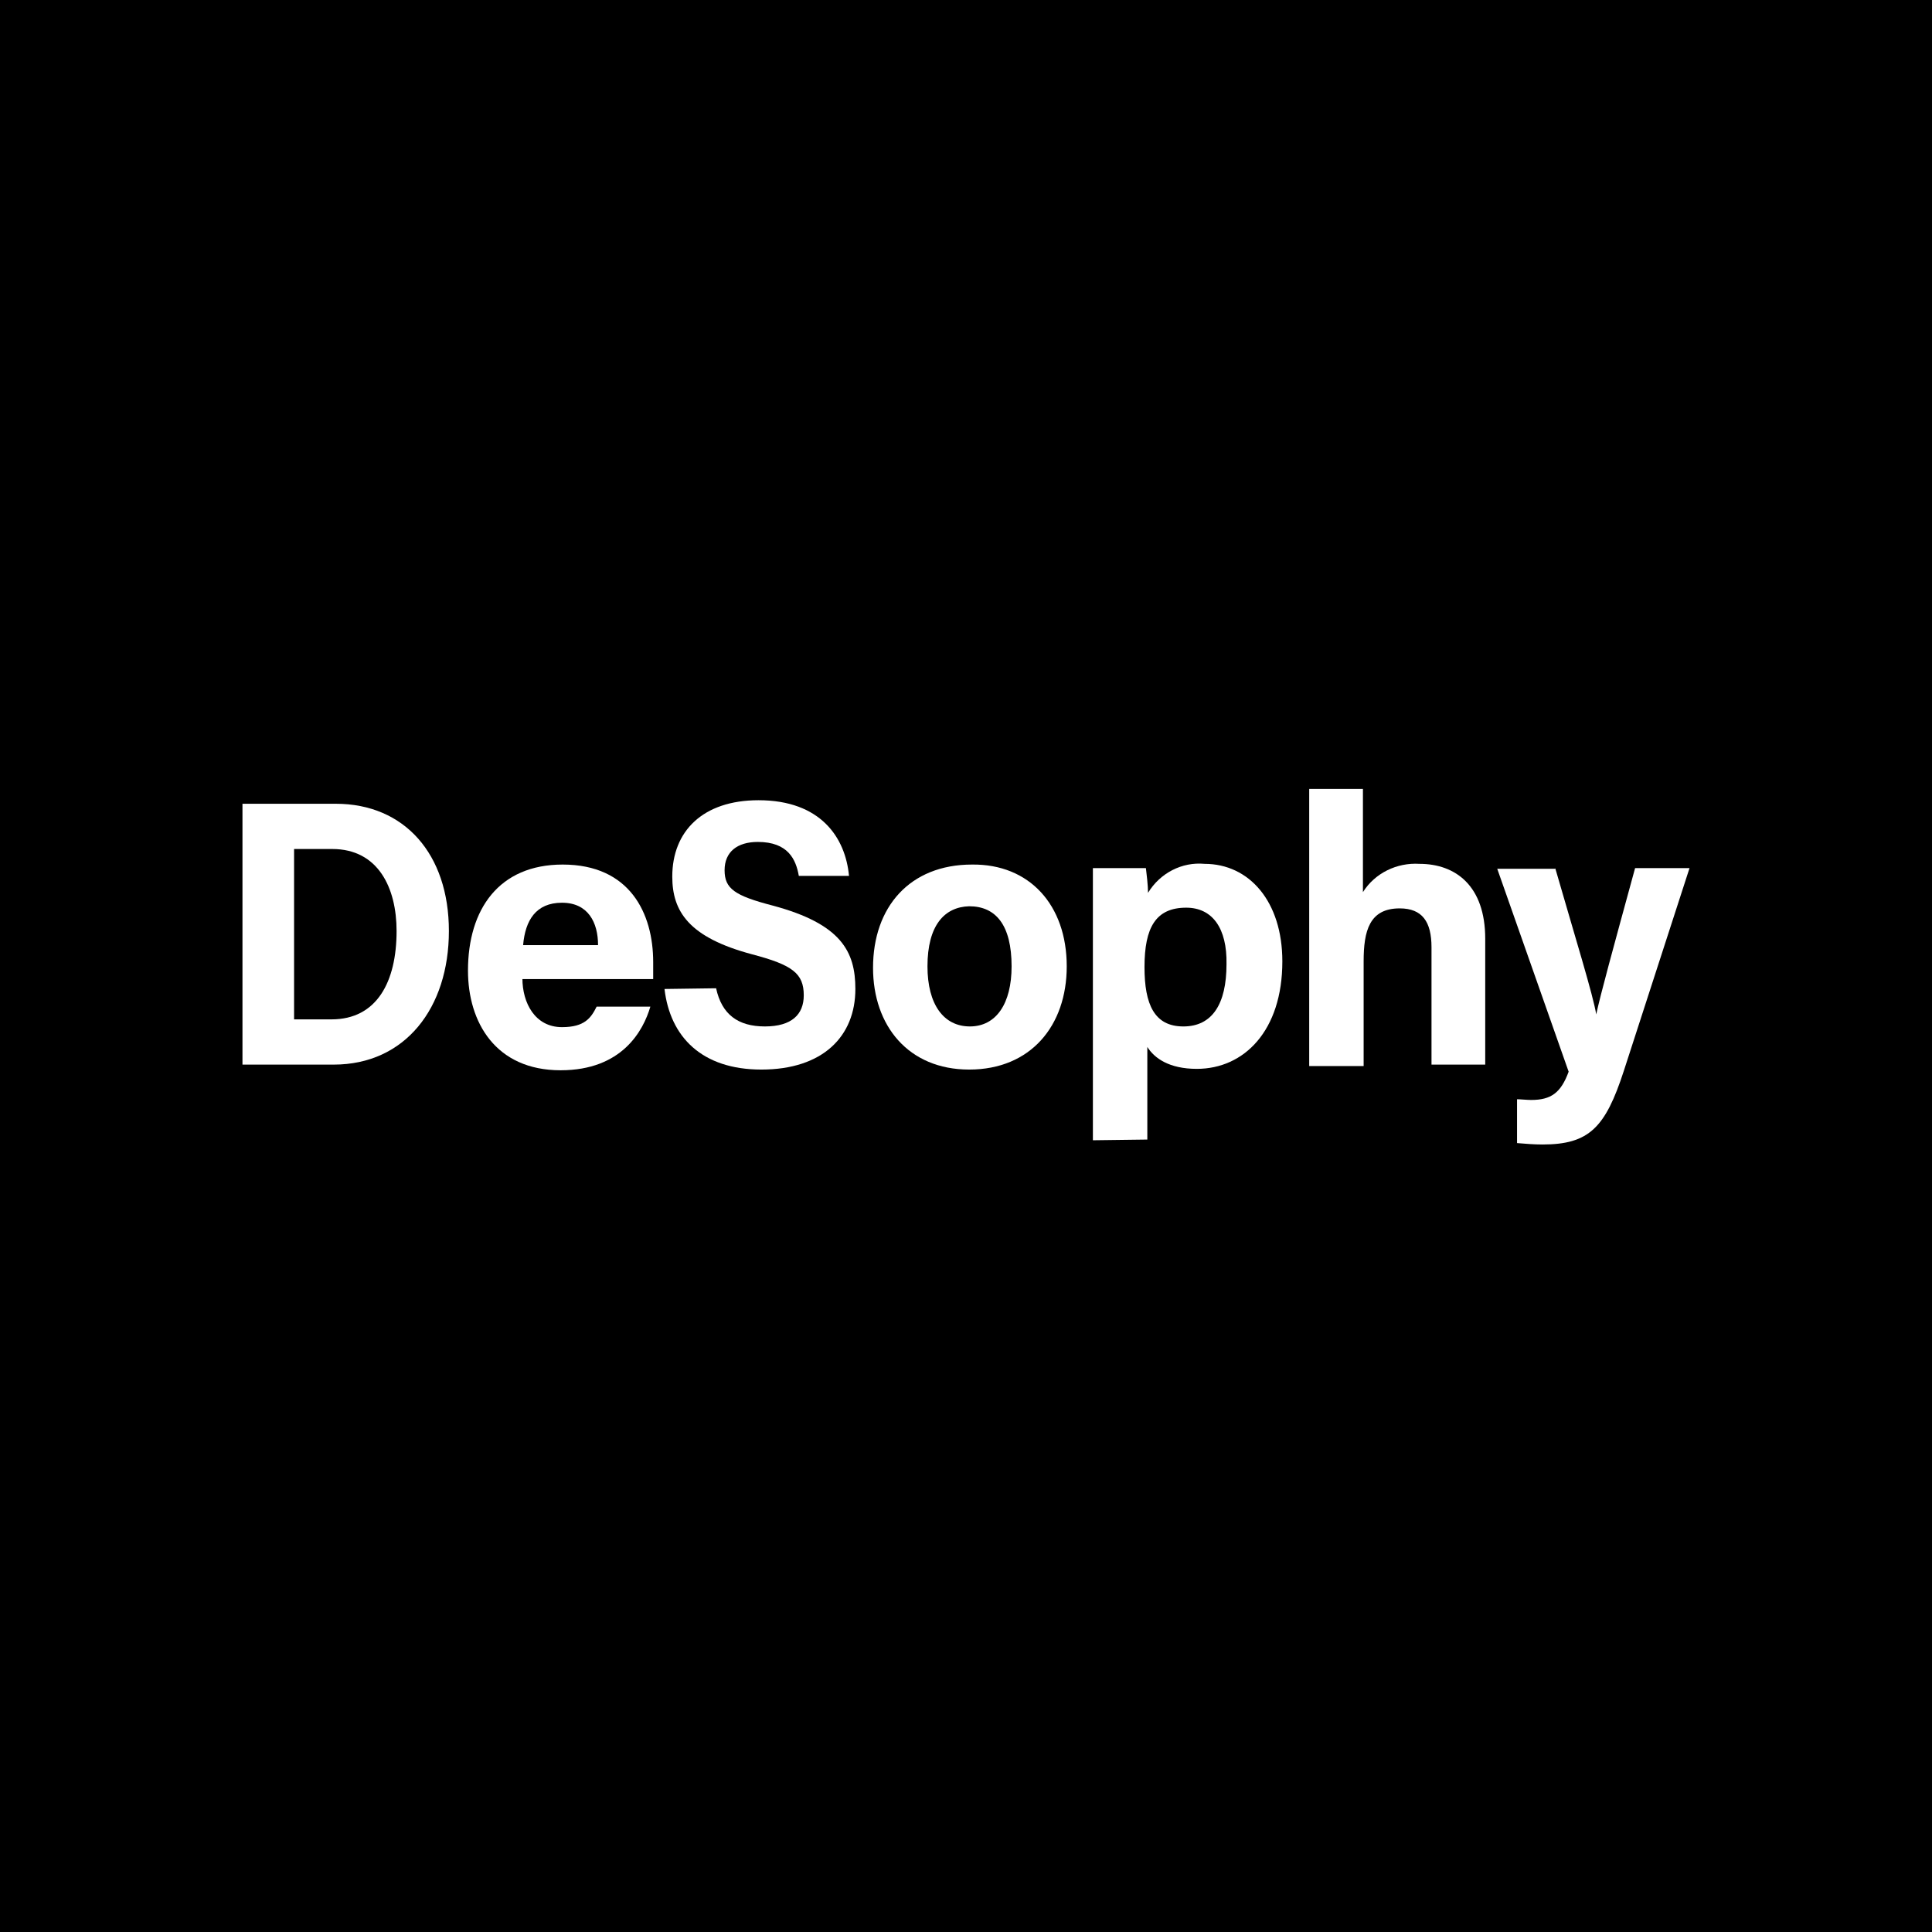 <?xml version="1.0" encoding="utf-8"?>
<!-- Generator: Adobe Illustrator 28.0.0, SVG Export Plug-In . SVG Version: 6.00 Build 0)  -->
<svg version="1.1" id="Layer_2_00000139983730832775323700000009362288832129480893_"
	 xmlns="http://www.w3.org/2000/svg" xmlns:xlink="http://www.w3.org/1999/xlink" x="0px" y="0px" viewBox="0 0 273.3 273.3"
	 style="enable-background:new 0 0 273.3 273.3;" xml:space="preserve">
<style type="text/css">
	.st0{fill:#FFFFFF;}
</style>
<rect width="273.3" height="273.3"/>
<g id="Layer_1_1_">
	<path id="Path_1" class="st0" d="M34.3,113.7h13.2c9.7,0,16,7.1,16,18s-6.2,18.9-16.3,18.9H34.3V113.7z M41.5,144.2h5.4
		c6.4,0,9.2-5.3,9.2-12.5c0-6.1-2.6-11.6-9.1-11.6h-5.4V144.2z"/>
	<path id="Path_2" class="st0" d="M73.9,138.4c0,3.5,1.8,6.9,5.6,6.9c3.2,0,4.1-1.3,4.9-2.9H92c-1,3.4-4,9-12.7,9
		c-9.2,0-13.1-6.8-13.1-14.1c0-8.7,4.4-15,13.4-15c9.5,0,12.8,6.9,12.8,13.8c0,0.8,0,1.6,0,2.4H73.9z M84.6,133.7c0-3.2-1.4-6-5.1-6
		s-5.2,2.5-5.5,6H84.6z"/>
	<path id="Path_3" class="st0" d="M101.3,139.8c0.8,3.7,3.1,5.4,6.9,5.4c3.8,0,5.5-1.7,5.5-4.4c0-3.1-1.6-4.3-7.3-5.8
		c-9-2.4-11.3-6.1-11.3-11c0-6.4,4.3-10.8,12.2-10.8c8.8,0,12.3,5.3,12.8,10.7H113c-0.4-2.3-1.5-4.8-5.8-4.8c-2.9,0-4.7,1.4-4.7,4
		s1.4,3.6,6.8,5c9.7,2.6,11.7,6.5,11.7,11.8c0,6.7-4.6,11.4-13.3,11.4c-8.4,0-12.9-4.6-13.7-11.4L101.3,139.8z"/>
	<path id="Path_4" class="st0" d="M150.9,136.7c0,8.4-5.1,14.6-13.8,14.6c-8.6,0-13.6-6.2-13.6-14.4c0-8.6,5.2-14.6,14-14.6
		C145.6,122.2,150.9,128,150.9,136.7z M131.2,136.7c0,5.4,2.3,8.5,6,8.5s5.9-3.2,5.9-8.5c0-5.8-2.2-8.5-6-8.5
		C133.6,128.3,131.2,130.9,131.2,136.7L131.2,136.7z"/>
	<path id="Path_5" class="st0" d="M154.6,161.3v-38.5h7.5c0.1,0.8,0.3,2.5,0.3,3.5c1.7-2.8,4.8-4.4,8-4.1c6.3,0,11,5.3,11,13.8
		c0,9.8-5.4,15.2-12.1,15.2c-3.9,0-6-1.5-7-3.1v13.1L154.6,161.3z M167.8,128.4c-4.3,0-5.9,2.8-5.9,8.4c0,5.3,1.4,8.4,5.5,8.4
		c4.1,0,6.1-3.2,6.1-8.8C173.6,131.3,171.5,128.4,167.8,128.4L167.8,128.4z"/>
	<path id="Path_6" class="st0" d="M192.8,111.5v14.7c1.7-2.7,4.8-4.2,8-4c5.1,0,9.3,3.1,9.3,10.6v17.8h-7.6V134
		c0-3.6-1.3-5.5-4.5-5.5c-4.3,0-5.1,3.2-5.1,7.5v14.8h-7.7v-39.2H192.8z"/>
	<path id="Path_7" class="st0" d="M220,122.8c2.8,9.7,5.4,18.1,5.8,20.7l0,0c0.6-2.8,2.3-9,5.5-20.7h7.7l-9.3,28.7
		c-2.6,8-4.9,10.4-11.5,10.4c-1.2,0-2.4-0.1-3.6-0.2v-6.2c0.5,0,1.4,0.1,2,0.1c2.8,0,4.2-1,5.3-4l-10.1-28.7H220z"/>
</g>
</svg>
